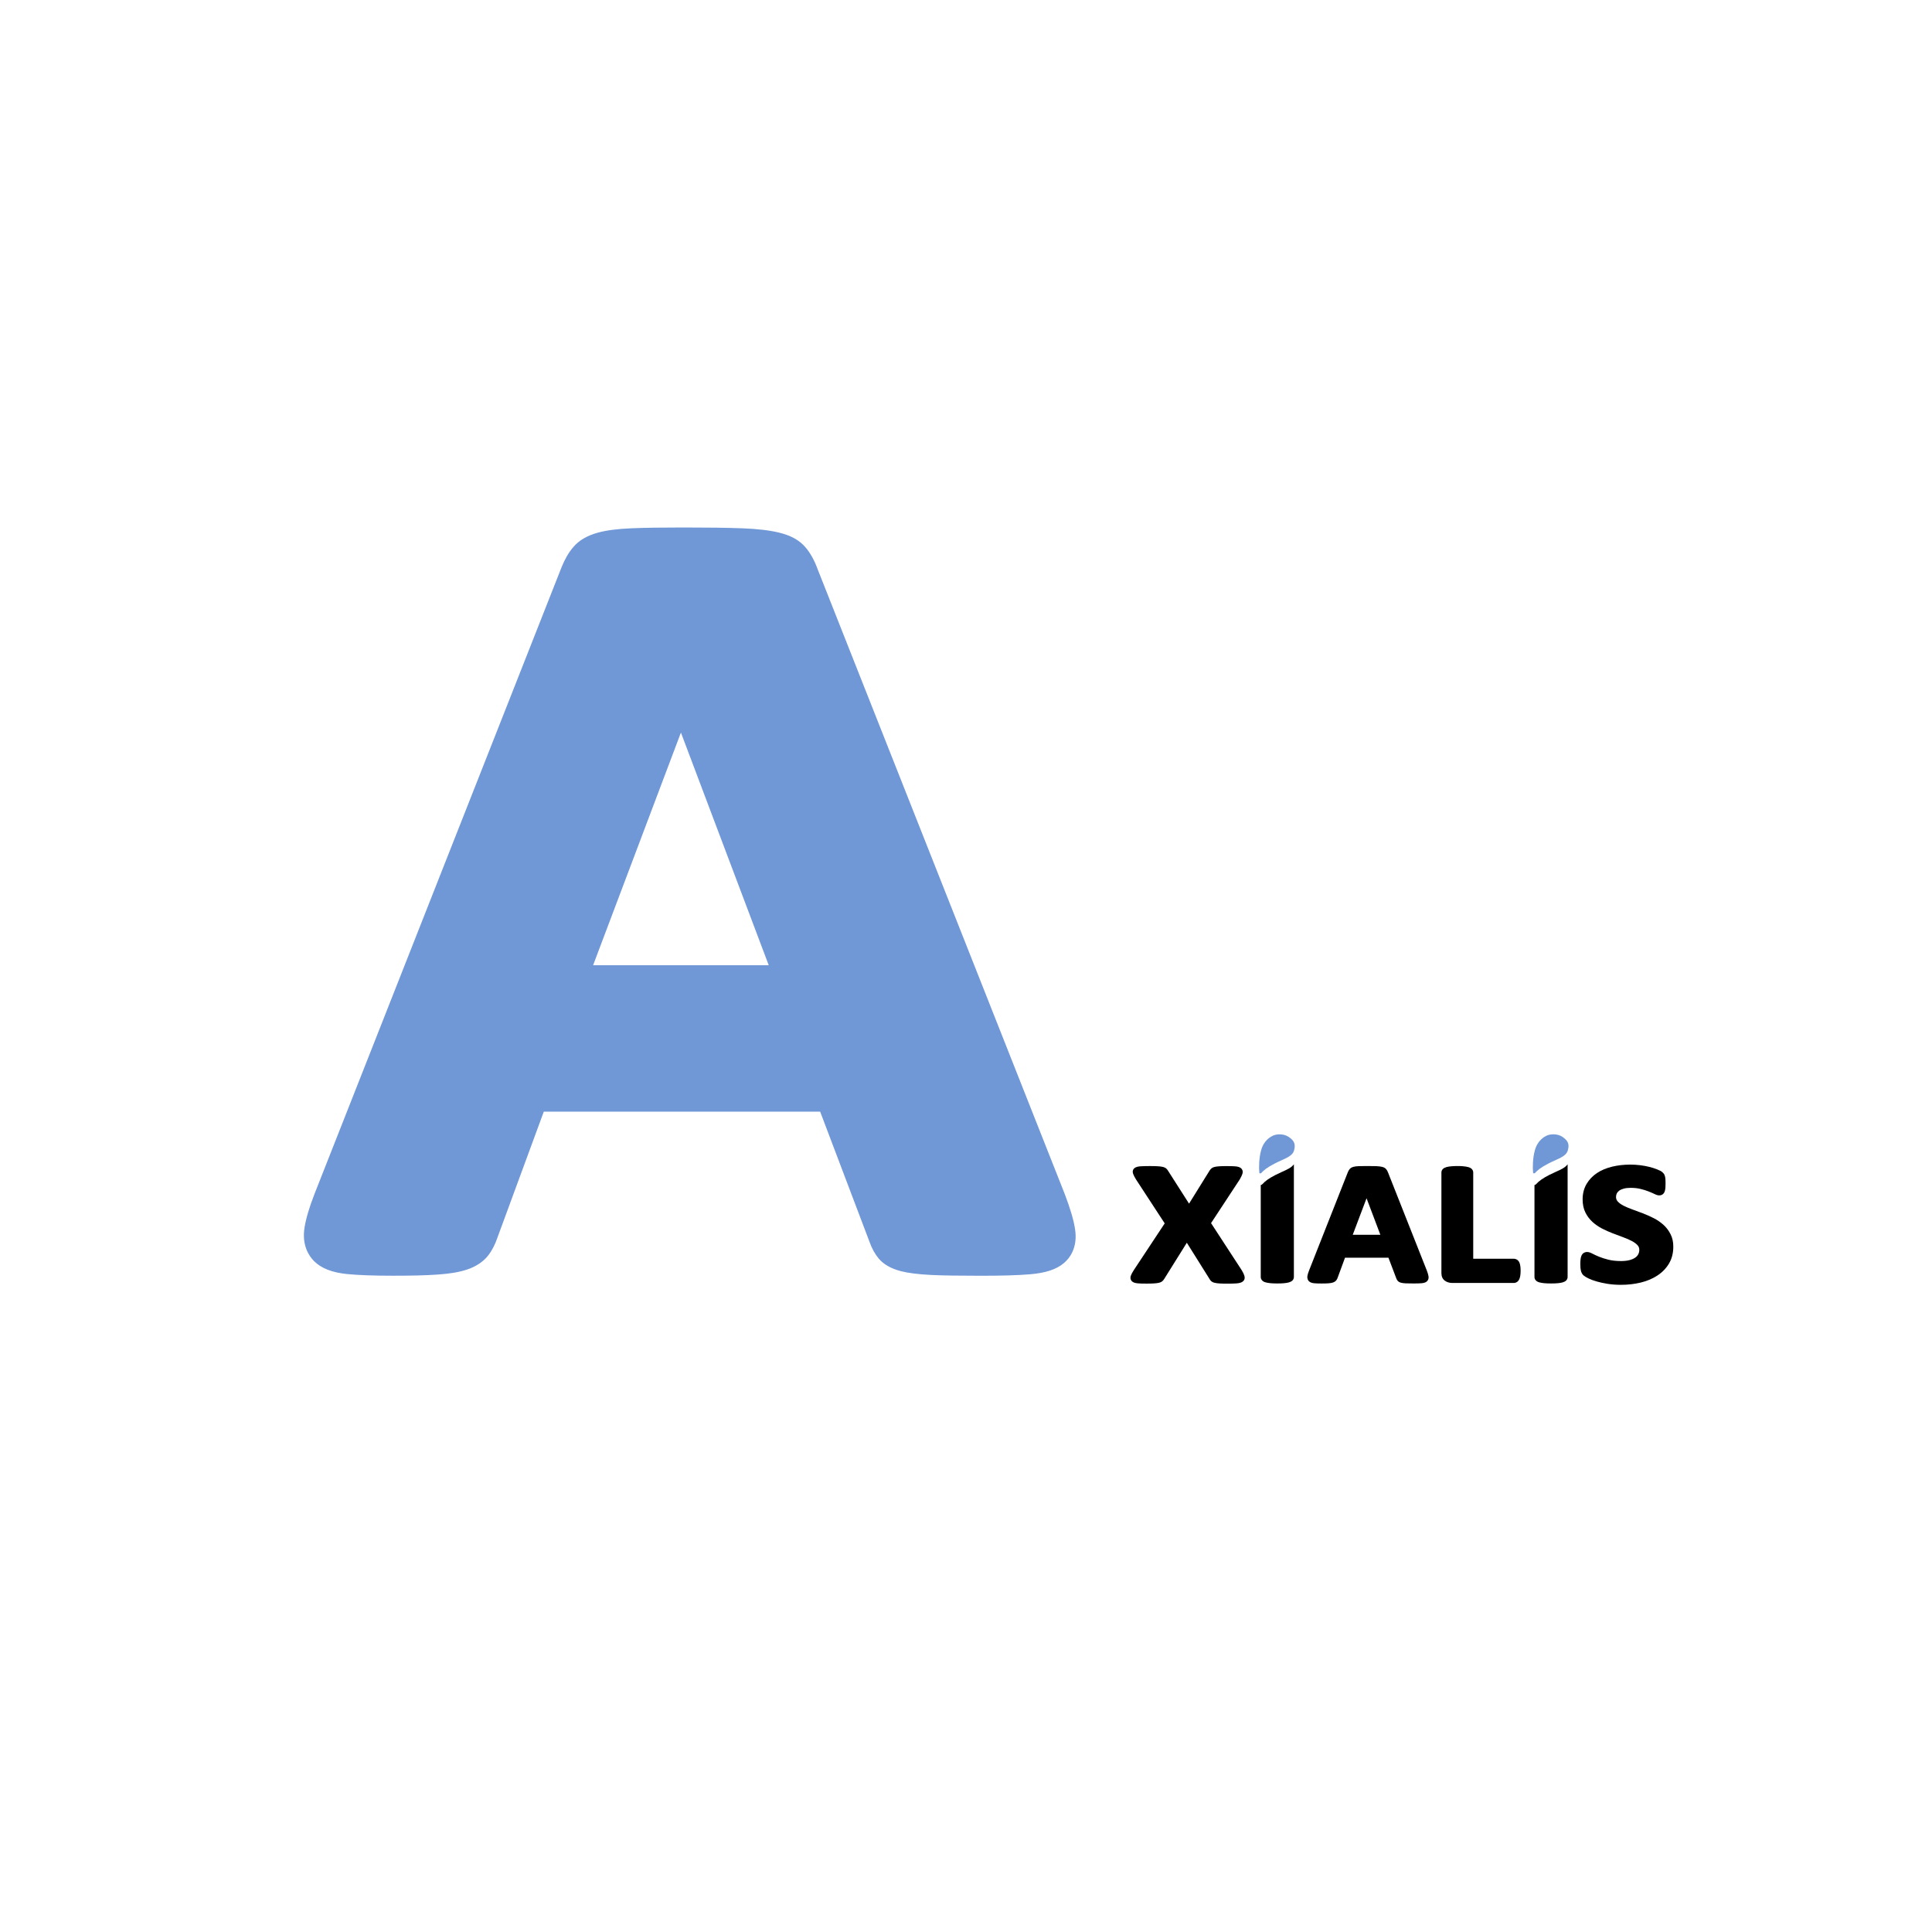 <?xml version="1.0" encoding="utf-8"?>
<!-- Generator: Adobe Illustrator 24.0.1, SVG Export Plug-In . SVG Version: 6.00 Build 0)  -->
<svg version="1.1" id="Layer_1" xmlns="http://www.w3.org/2000/svg" xmlns:xlink="http://www.w3.org/1999/xlink" x="0px" y="0px"
	 viewBox="0 0 512 512" style="enable-background:new 0 0 512 512;" xml:space="preserve">
<style type="text/css">
	.st0{fill:none;}
	.st1{fill:#7097D6;}
</style>
<polygon class="st0" points="157.18,255.79 203.71,255.79 180.44,194.14 "/>
<polygon class="st0" points="358.49,327.23 365.8,327.23 362.14,317.55 "/>
<path d="M329.07,336.62l-8.13-12.48l7.62-11.6l0.01-0.02c0.34-0.6,0.56-1.06,0.68-1.44c0.27-0.85-0.18-1.34-0.39-1.51
	c-0.33-0.27-0.84-0.43-1.54-0.48c-0.55-0.04-1.29-0.06-2.22-0.06c-0.83,0-1.5,0.01-1.98,0.05c-0.53,0.03-0.93,0.09-1.24,0.17
	c-0.41,0.1-0.72,0.27-0.94,0.49c-0.16,0.16-0.31,0.35-0.45,0.58l-5.38,8.66l-5.52-8.65c-0.14-0.23-0.29-0.43-0.45-0.59
	c-0.23-0.23-0.55-0.39-1-0.5c-0.34-0.08-0.77-0.14-1.32-0.17c-0.52-0.03-1.21-0.05-2.08-0.05c-1.05,0-1.88,0.02-2.46,0.06
	c-0.74,0.05-1.24,0.2-1.59,0.45c-0.23,0.17-0.72,0.67-0.39,1.57c0.14,0.38,0.38,0.85,0.75,1.46l7.61,11.65l-8.21,12.42
	c-0.38,0.59-0.63,1.06-0.76,1.44c-0.28,0.81,0.08,1.29,0.31,1.51c0.32,0.29,0.82,0.46,1.52,0.52c0.54,0.05,1.3,0.07,2.27,0.07
	c0.83,0,1.51-0.01,2.03-0.05c0.55-0.03,0.98-0.09,1.31-0.17c0.42-0.1,0.74-0.26,0.97-0.48c0.17-0.17,0.34-0.37,0.47-0.6l5.95-9.53
	l5.96,9.51c0.13,0.24,0.28,0.46,0.46,0.63c0.23,0.22,0.54,0.38,0.97,0.48c0.33,0.08,0.76,0.14,1.3,0.17
	c0.51,0.03,1.21,0.05,2.07,0.05c1.04,0,1.86-0.02,2.45-0.07c0.74-0.06,1.26-0.22,1.6-0.48c0.23-0.17,0.72-0.66,0.44-1.54
	C329.66,337.69,329.43,337.21,329.07,336.62z"/>
<path d="M339.78,310.54c-0.53,0.24-1.14,0.52-1.77,0.84c-1.63,0.83-2.75,1.62-3.45,2.42c-0.11,0.14-0.27,0.22-0.45,0.24v24.39
	c0,0.34,0.14,0.67,0.39,0.92c0.22,0.23,0.53,0.39,0.94,0.5c0.32,0.09,0.73,0.15,1.24,0.21c0.49,0.05,1.1,0.07,1.82,0.07
	c0.74,0,1.35-0.02,1.83-0.07c0.51-0.05,0.91-0.12,1.23-0.21c0.41-0.12,0.72-0.28,0.94-0.5c0.25-0.26,0.39-0.58,0.39-0.92v-29.88
	C342.26,309.42,341.17,309.92,339.78,310.54z"/>
<path class="st1" d="M282.18,316.46l-65.5-165.62c-0.87-2.39-1.97-4.36-3.29-5.88c-1.58-1.82-3.85-3.08-6.96-3.82
	c-2.48-0.6-5.68-0.99-9.86-1.14c-3.88-0.15-9.14-0.21-15.56-0.21c-5.62,0-10.19,0.06-13.62,0.21c-3.76,0.15-6.69,0.54-8.96,1.16
	c-2.84,0.78-4.96,2.03-6.45,3.76c-1.22,1.4-2.27,3.2-3.14,5.35L83.43,316.19c-1.46,3.73-2.33,6.69-2.72,9.08
	c-0.78,4.78,1.22,7.62,2.48,8.9c1.88,1.91,4.75,3.05,8.72,3.46c2.99,0.3,7.11,0.45,12.25,0.45c4.75,0,8.69-0.09,11.68-0.3
	c3.32-0.21,5.88-0.66,7.86-1.31c2.45-0.81,4.36-2.09,5.65-3.73c1.05-1.34,1.88-2.99,2.45-4.69l12.31-33.45h73.24L230.39,329
	c0.63,1.82,1.49,3.35,2.51,4.57c1.31,1.52,3.2,2.6,5.79,3.29c1.97,0.51,4.6,0.84,8.06,1.02c3.17,0.15,7.62,0.21,13.23,0.21
	c5.44,0,9.8-0.12,12.96-0.39c4.06-0.33,7.02-1.28,8.99-2.96c1.46-1.22,3.76-4.03,2.96-9.05
	C284.54,323.33,283.64,320.31,282.18,316.46z M157.18,255.79l23.27-61.65l23.27,61.65H157.18z"/>
<path d="M442.71,327.07c-0.48-0.95-1.11-1.79-1.89-2.49c-0.76-0.68-1.63-1.28-2.6-1.77c-0.93-0.47-1.89-0.9-2.86-1.27
	c-0.94-0.36-1.88-0.71-2.8-1.04c-0.87-0.31-1.66-0.65-2.35-1c-0.63-0.33-1.14-0.7-1.5-1.1c-0.3-0.34-0.45-0.72-0.45-1.2
	c0-0.32,0.07-0.64,0.21-0.93c0.14-0.28,0.34-0.52,0.63-0.73c0.31-0.23,0.72-0.41,1.21-0.54c0.51-0.14,1.13-0.21,1.84-0.21
	c0.93,0,1.8,0.09,2.57,0.28c0.8,0.19,1.51,0.41,2.11,0.65c0.61,0.24,1.14,0.46,1.56,0.67c0.57,0.28,0.97,0.4,1.3,0.4
	c0.38,0,0.7-0.1,0.96-0.3c0.24-0.19,0.42-0.45,0.53-0.8c0.08-0.25,0.14-0.55,0.17-0.91c0.03-0.32,0.04-0.72,0.04-1.18
	c0-0.4-0.01-0.75-0.03-1.04c-0.02-0.3-0.06-0.57-0.12-0.79c-0.06-0.24-0.14-0.45-0.24-0.61c-0.11-0.18-0.28-0.37-0.53-0.58
	c-0.25-0.21-0.66-0.42-1.33-0.69c-0.6-0.24-1.29-0.46-2.04-0.65c-0.76-0.19-1.58-0.34-2.44-0.45c-0.87-0.11-1.75-0.16-2.61-0.16
	c-1.68,0-3.29,0.18-4.79,0.54c-1.53,0.37-2.89,0.93-4.02,1.68c-1.16,0.76-2.09,1.74-2.78,2.9c-0.69,1.18-1.05,2.55-1.05,4.08
	c0,1.33,0.24,2.5,0.73,3.48c0.47,0.96,1.11,1.8,1.87,2.5c0.75,0.68,1.61,1.28,2.56,1.77c0.91,0.47,1.87,0.9,2.84,1.27
	c0.95,0.37,1.89,0.71,2.77,1.04c0.86,0.31,1.63,0.65,2.29,1c0.62,0.33,1.13,0.7,1.5,1.11c0.31,0.34,0.46,0.73,0.46,1.21
	c0,0.45-0.1,0.86-0.29,1.21c-0.2,0.36-0.48,0.67-0.86,0.91c-0.41,0.27-0.92,0.48-1.52,0.63c-0.62,0.15-1.35,0.23-2.15,0.23
	c-1.26,0-2.38-0.12-3.32-0.35c-0.97-0.24-1.81-0.51-2.5-0.79c-0.7-0.29-1.28-0.56-1.72-0.79c-0.6-0.32-1.06-0.47-1.46-0.47
	c-0.33,0-0.63,0.08-0.89,0.24c-0.28,0.17-0.49,0.43-0.63,0.77c-0.11,0.27-0.19,0.58-0.23,0.97c-0.04,0.34-0.06,0.76-0.06,1.26
	c0,0.77,0.06,1.36,0.17,1.79c0.14,0.52,0.39,0.94,0.75,1.23c0.29,0.24,0.72,0.5,1.32,0.78c0.57,0.27,1.29,0.54,2.13,0.78
	c0.83,0.24,1.8,0.45,2.87,0.62c1.08,0.17,2.27,0.26,3.53,0.26c1.86,0,3.63-0.21,5.28-0.61c1.66-0.41,3.15-1.04,4.4-1.87
	c1.28-0.84,2.3-1.9,3.05-3.16c0.76-1.28,1.14-2.77,1.14-4.44C443.45,329.16,443.21,328.02,442.71,327.07z"/>
<path d="M412.32,310.54c-0.53,0.24-1.14,0.52-1.77,0.84c-1.63,0.83-2.75,1.62-3.45,2.42c-0.11,0.14-0.27,0.22-0.45,0.24v24.39
	c0,0.34,0.14,0.67,0.39,0.92c0.22,0.23,0.53,0.39,0.94,0.5c0.32,0.09,0.73,0.15,1.24,0.21c0.49,0.05,1.1,0.07,1.82,0.07
	c0.74,0,1.35-0.02,1.83-0.07c0.51-0.05,0.91-0.12,1.23-0.21c0.41-0.12,0.72-0.28,0.94-0.5c0.25-0.26,0.39-0.58,0.39-0.92v-29.88
	C414.81,309.42,413.71,309.92,412.32,310.54z"/>
<path d="M402.64,334.55c-0.15-0.32-0.37-0.57-0.63-0.73s-0.56-0.24-0.89-0.24h-10.7v-22.87c0-0.34-0.13-0.66-0.39-0.92
	c-0.22-0.23-0.53-0.39-0.94-0.5c-0.32-0.09-0.72-0.15-1.23-0.21c-0.48-0.05-0.75-0.07-1.48-0.07c-0.72,0-1.33,0.02-1.82,0.07
	c-0.52,0.05-0.92,0.12-1.24,0.21c-0.41,0.12-0.72,0.28-0.94,0.5c-0.25,0.26-0.39,0.58-0.39,0.92v26.66c0,0.91,0.31,1.6,0.93,2.04
	c0.54,0.39,1.21,0.59,1.98,0.59h16.21c0.34,0,0.65-0.09,0.92-0.27c0.26-0.17,0.46-0.43,0.61-0.76c0.12-0.26,0.21-0.59,0.26-0.96
	c0.05-0.35,0.08-0.76,0.08-1.25c0-0.49-0.02-0.91-0.08-1.25C402.85,335.12,402.76,334.81,402.64,334.55z"/>
<path d="M378.14,336.75l-10.29-26.01c-0.14-0.38-0.31-0.68-0.52-0.92c-0.25-0.29-0.6-0.48-1.09-0.6c-0.39-0.09-0.9-0.15-1.55-0.18
	c-0.61-0.02-1.44-0.03-2.45-0.03c-0.88,0-1.6,0.01-2.14,0.03c-0.59,0.02-1.05,0.08-1.41,0.18c-0.45,0.12-0.78,0.32-1.01,0.59
	c-0.19,0.22-0.36,0.5-0.49,0.84l-10.28,26.05c-0.23,0.59-0.37,1.05-0.43,1.43c-0.12,0.75,0.19,1.2,0.39,1.4
	c0.3,0.3,0.75,0.48,1.37,0.54c0.47,0.05,1.12,0.07,1.93,0.07c0.75,0,1.36-0.01,1.84-0.05c0.52-0.03,0.92-0.1,1.23-0.21
	c0.38-0.13,0.68-0.33,0.89-0.59c0.16-0.21,0.3-0.47,0.38-0.74l1.93-5.25h11.51l2.05,5.4c0.1,0.29,0.23,0.53,0.39,0.72
	c0.21,0.24,0.5,0.41,0.91,0.52c0.31,0.08,0.73,0.13,1.27,0.16c0.5,0.02,1.2,0.03,2.08,0.03c0.85,0,1.54-0.02,2.04-0.06
	c0.64-0.05,1.1-0.2,1.41-0.46c0.23-0.19,0.59-0.63,0.46-1.42C378.51,337.83,378.37,337.36,378.14,336.75z M358.49,327.23l3.66-9.68
	l3.66,9.68H358.49z"/>
<path class="st1" d="M341.59,301.34c-1.47-1.03-3.38-0.76-4.13-0.43c-0.79,0.36-2.51,1.26-3.25,3.93c-0.58,2.08-0.61,4.57-0.48,5.92
	c0.02,0.24,0.36,0.28,0.53,0.09c0.54-0.62,1.49-1.45,3.57-2.51c2.7-1.37,4.64-1.8,5.11-3.48
	C343.4,303.18,342.96,302.3,341.59,301.34z"/>
<path class="st1" d="M414.14,301.33c-1.47-1.03-3.38-0.76-4.13-0.43c-0.79,0.36-2.51,1.27-3.25,3.93c-0.59,2.09-0.61,4.58-0.48,5.92
	c0.02,0.23,0.36,0.28,0.53,0.09c0.54-0.62,1.49-1.45,3.57-2.51c2.7-1.37,4.64-1.8,5.11-3.48S415.51,302.3,414.14,301.33z"/>
</svg>
